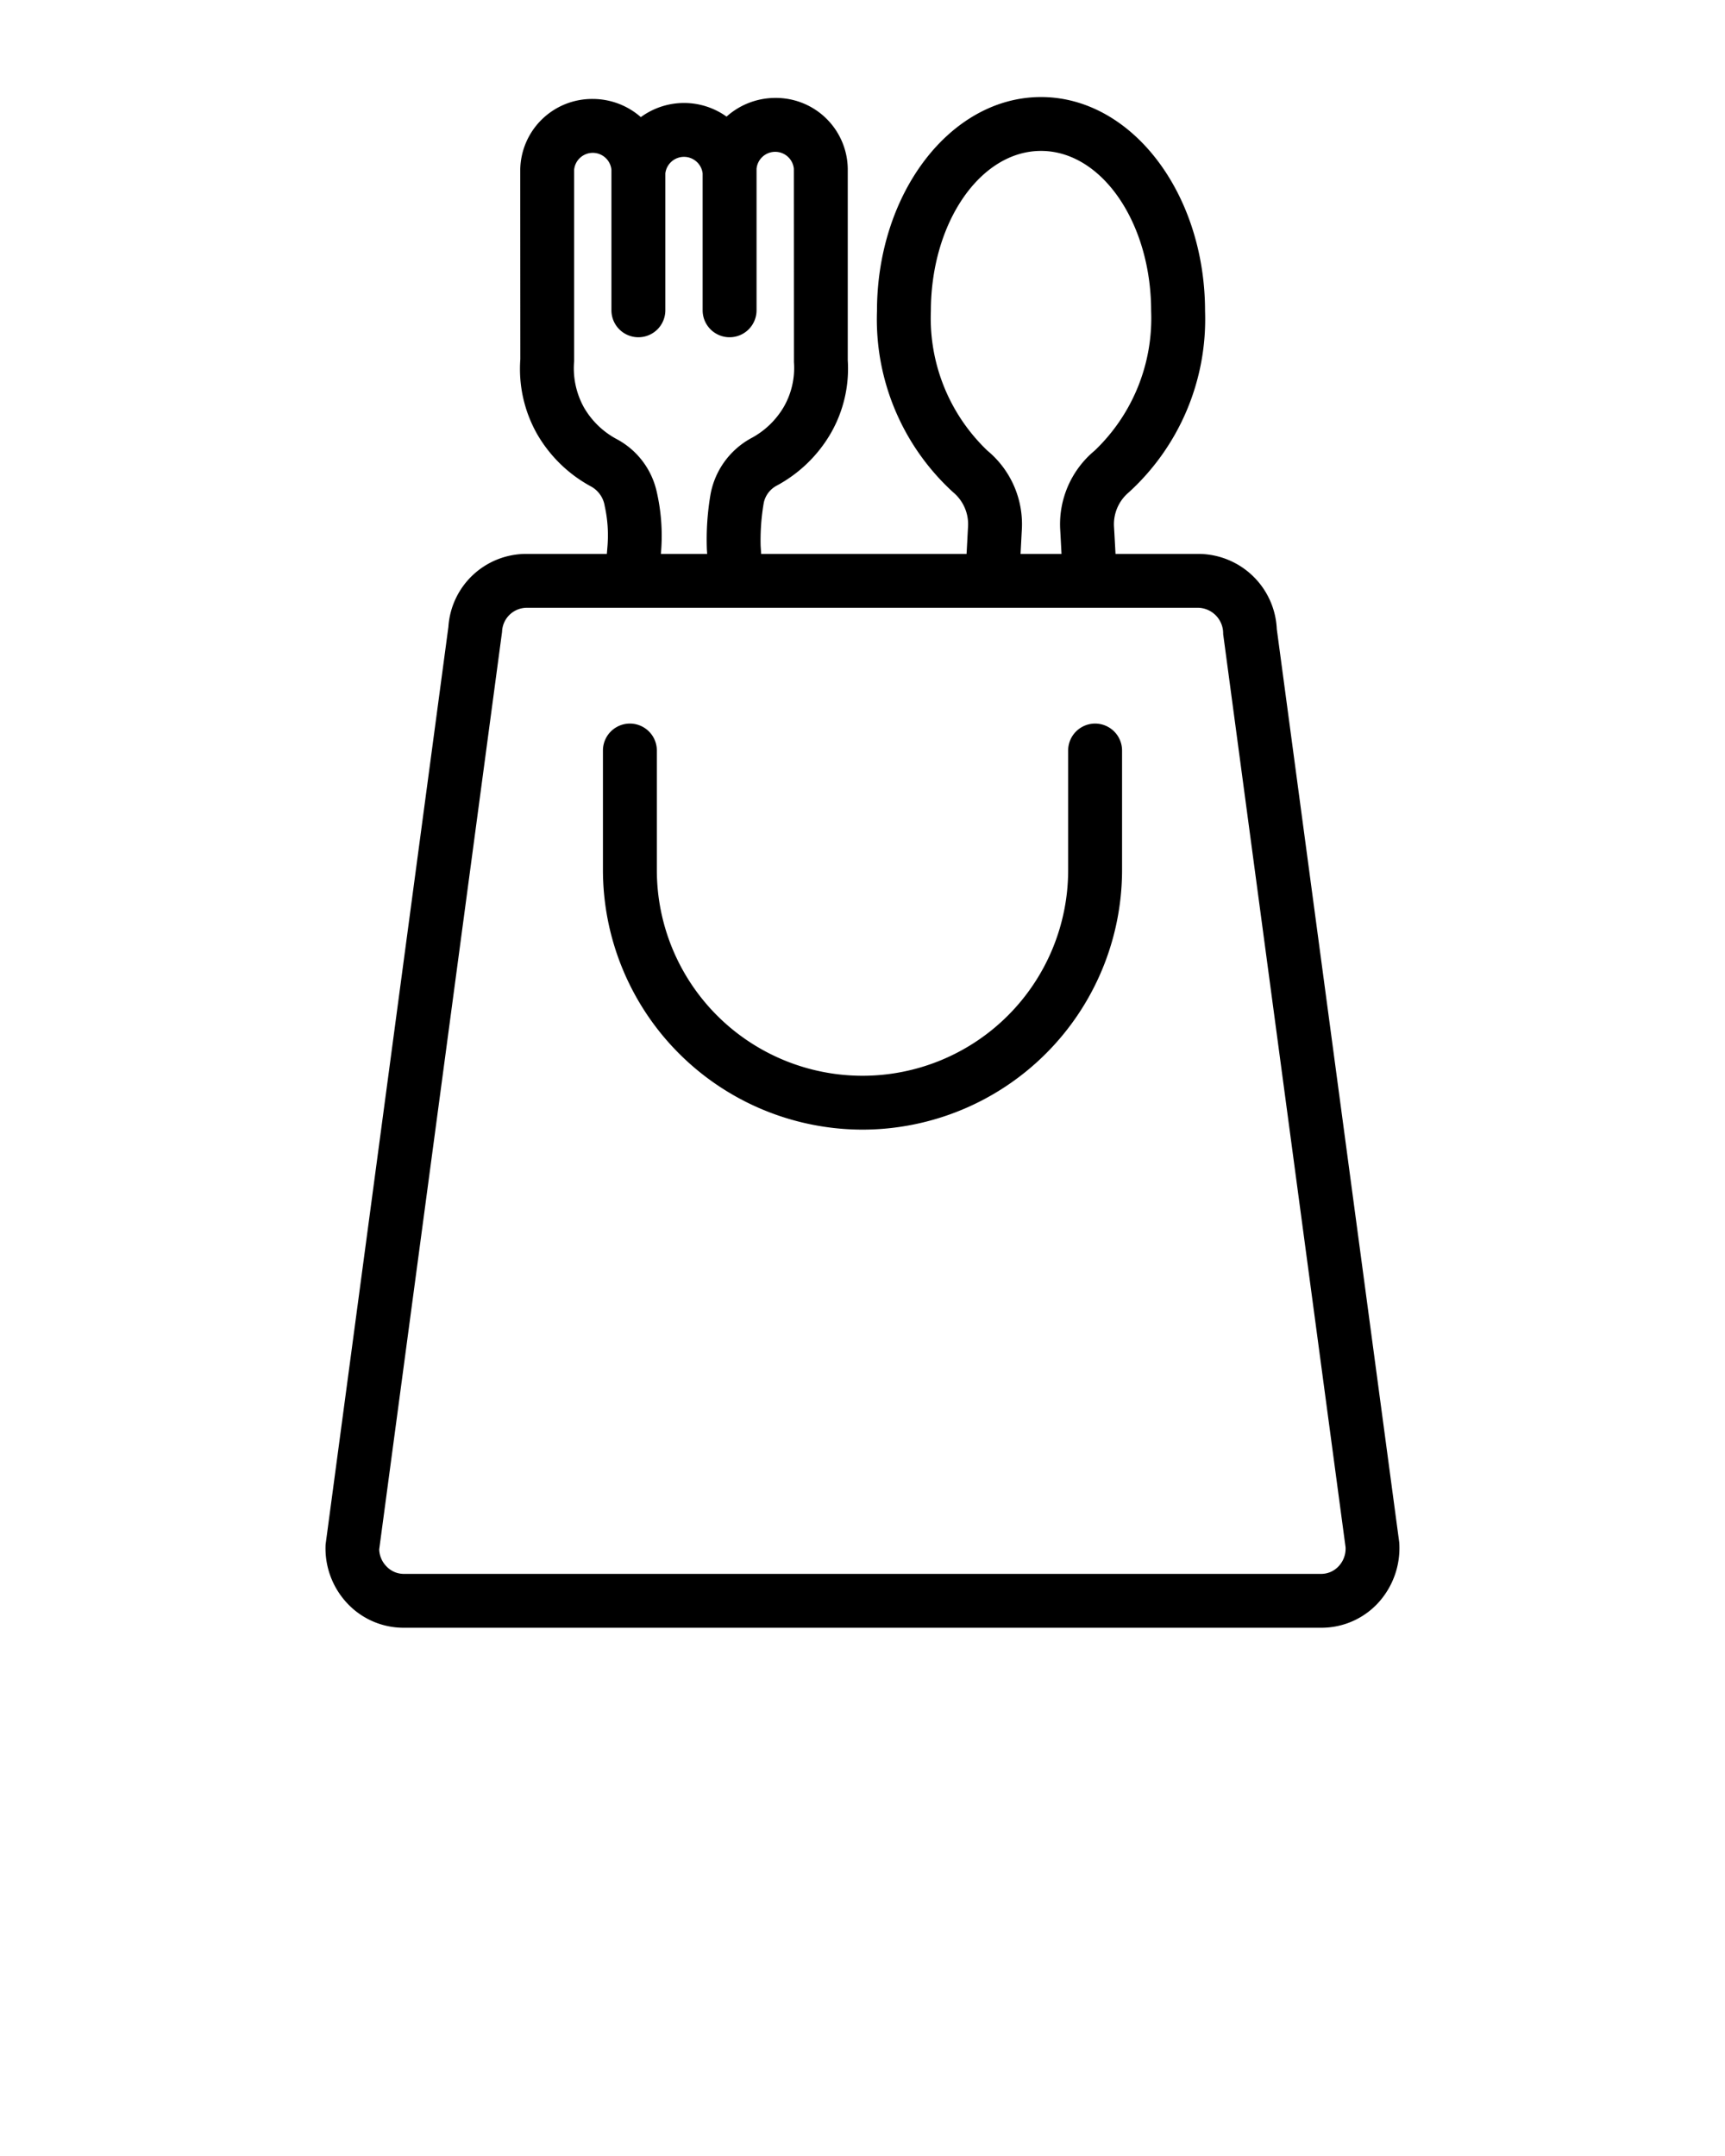 <svg xmlns="http://www.w3.org/2000/svg" viewBox="0 0 64 80" x="0px" y="0px"><title>_</title><g data-name="Takeaway Food"><path d="M47.371,23.343a2.92,2.92,0,0,0-2.9-2.79H41.387c-.018-.339-.036-.676-.056-1.016a1.544,1.544,0,0,1,.553-1.271,8.691,8.691,0,0,0,2.825-6.721c0-4.38-2.73-7.944-6.086-7.944s-6.086,3.564-6.086,7.944a8.69,8.69,0,0,0,2.827,6.722,1.541,1.541,0,0,1,.552,1.268c-.019.342-.036.679-.055,1.018h-7.621l-.019-.298a8.121,8.121,0,0,1,.117-1.605.943.943,0,0,1,.479-.63,5.121,5.121,0,0,0,2.013-1.954,4.814,4.814,0,0,0,.623-2.701V6.264a2.664,2.664,0,0,0-2.691-2.63,2.708,2.708,0,0,0-1.806.693,2.71,2.71,0,0,0-3.18.019,2.704,2.704,0,0,0-1.782-.674,2.665,2.665,0,0,0-2.692,2.63l.003,7.03a4.903,4.903,0,0,0,.621,2.771,5.115,5.115,0,0,0,2.013,1.954,1.001,1.001,0,0,1,.497.722,4.994,4.994,0,0,1,.104,1.467l-.025.307H19.529a2.896,2.896,0,0,0-2.893,2.708L12.08,57.309a2.976,2.976,0,0,0,.81,2.19,2.861,2.861,0,0,0,2.091.9H49.02a2.861,2.861,0,0,0,2.091-.9,3.01,3.01,0,0,0,.802-2.273ZM36.636,16.723a6.787,6.787,0,0,1-2.099-5.179c0-3.278,1.833-5.944,4.086-5.944S42.709,8.267,42.709,11.544a6.788,6.788,0,0,1-2.097,5.178A3.548,3.548,0,0,0,39.335,19.65c.018.303.032.602.049.903H37.864c.016-.302.031-.602.048-.906A3.543,3.543,0,0,0,36.636,16.723Zm-12.264,1.554a2.935,2.935,0,0,0-1.476-1.975A3.075,3.075,0,0,1,21.665,15.118a3.003,3.003,0,0,1-.364-1.716V6.302a.695.695,0,0,1,1.384,0v5.212a1,1,0,0,0,2,0V6.434a.697.697,0,0,1,1.384,0v5.08a1,1,0,0,0,2,0V6.264a.695.695,0,0,1,1.384,0l.003,7.173a2.901,2.901,0,0,1-.366,1.643,3.082,3.082,0,0,1-1.231,1.185,2.987,2.987,0,0,0-1.495,2.065,9.915,9.915,0,0,0-.138,2.057l.011.166H24.52l.011-.141A7.287,7.287,0,0,0,24.372,18.277ZM49.661,58.121a.879.879,0,0,1-.642.279H14.98a.879.879,0,0,1-.642-.279.941.941,0,0,1-.269-.629L18.627,23.445a.921.921,0,0,1,.902-.893H44.471a.951.951,0,0,1,.91.974l4.541,33.883A.951.951,0,0,1,49.661,58.121Z"/><path d="M32,41.916a9.641,9.641,0,0,1-9.63-9.629v-4.438a1,1,0,0,1,2,0v4.438a7.63,7.63,0,0,0,15.26,0v-4.438a1,1,0,0,1,2,0v4.438A9.641,9.641,0,0,1,32,41.916Z"/></g></svg>